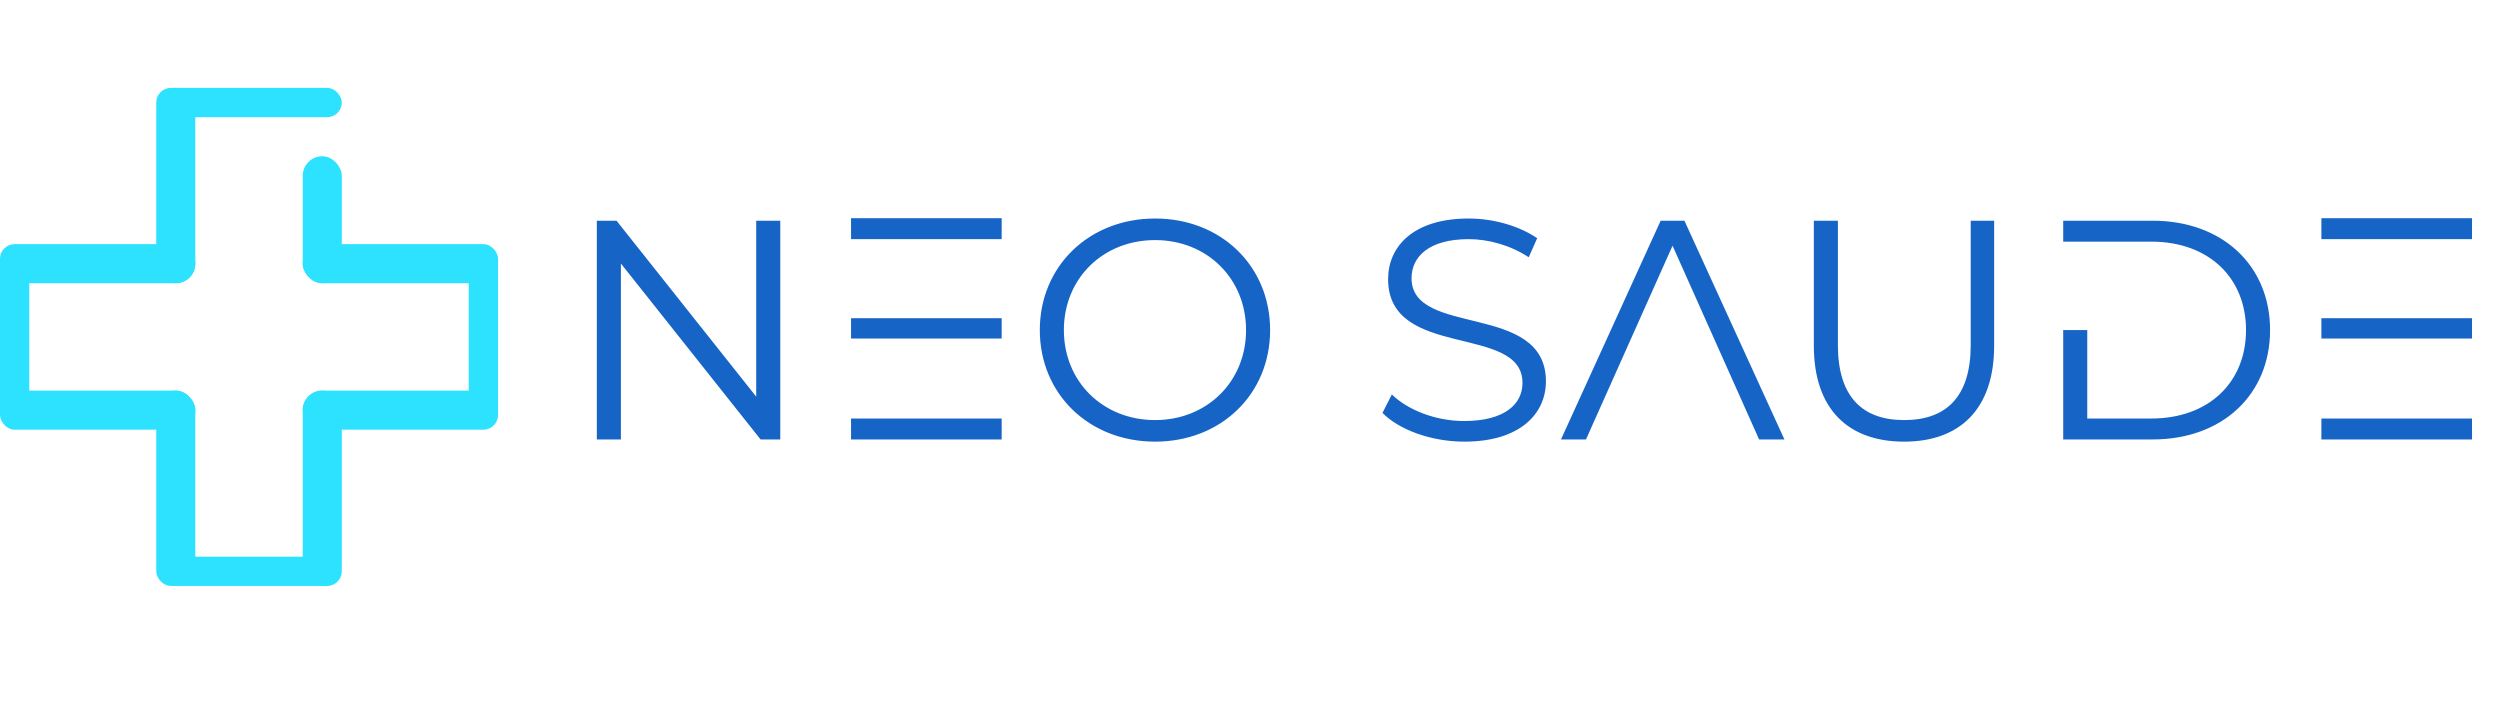 <svg width="256" height="72" viewBox="0 0 256 72" fill="none" xmlns="http://www.w3.org/2000/svg">
<path d="M63.58 26.984L77.884 45H79.9V22.6H77.436V40.616L63.132 22.6H61.116V45H63.58V26.984ZM87.147 34.664H102.571V32.584H87.147V34.664ZM87.147 24.488H102.571V22.344H87.147V24.488ZM87.147 42.856H102.571V45H87.147V42.856ZM118.284 45.224C125.036 45.224 130.06 40.36 130.06 33.8C130.06 27.24 125.036 22.376 118.284 22.376C111.5 22.376 106.476 27.272 106.476 33.8C106.476 40.328 111.5 45.224 118.284 45.224ZM118.284 43.016C112.94 43.016 108.94 39.08 108.94 33.8C108.94 28.52 112.94 24.584 118.284 24.584C123.596 24.584 127.596 28.52 127.596 33.8C127.596 39.08 123.596 43.016 118.284 43.016ZM149.95 45.224C155.678 45.224 158.302 42.344 158.302 39.048C158.302 30.888 144.542 34.568 144.542 28.488C144.542 26.28 146.334 24.488 150.398 24.488C152.382 24.488 154.654 25.096 156.542 26.344L157.406 24.392C155.582 23.144 152.958 22.376 150.398 22.376C144.702 22.376 142.142 25.256 142.142 28.584C142.142 36.872 155.902 33.128 155.902 39.208C155.902 41.384 154.078 43.112 149.918 43.112C146.974 43.112 144.126 41.96 142.526 40.392L141.566 42.28C143.262 44.008 146.558 45.224 149.95 45.224ZM171.269 25.16L180.133 45H182.725L172.485 22.6H170.053L159.845 45H162.405L171.269 25.16ZM194.985 45.224C200.713 45.224 204.201 41.864 204.201 35.4V22.6H201.801V35.336C201.801 40.584 199.337 43.016 194.985 43.016C190.665 43.016 188.201 40.584 188.201 35.336V22.6H185.737V35.4C185.737 41.864 189.225 45.224 194.985 45.224ZM211.272 33.8V45H220.424C227.592 45 232.456 40.392 232.456 33.8C232.456 27.208 227.592 22.6 220.424 22.6H211.272V24.744H220.296C226.184 24.744 229.992 28.456 229.992 33.8C229.992 39.144 226.184 42.856 220.296 42.856H213.736V33.8H211.272ZM237.71 34.664H253.134V32.584H237.71V34.664ZM237.71 24.488H253.134V22.344H237.71V24.488ZM237.71 42.856H253.134V45H237.71V42.856Z" fill="#1664C6"/>
<rect x="16" y="9" width="4" height="20" rx="2" fill="#2DE2FF"/>
<rect x="31" y="40" width="4" height="20" rx="2" fill="#2DE2FF"/>
<rect x="16" y="40" width="4" height="20" rx="2" fill="#2DE2FF"/>
<rect y="25" width="3" height="19" rx="1.5" fill="#2DE2FF"/>
<rect x="48" y="25" width="3" height="19" rx="1.5" fill="#2DE2FF"/>
<rect y="25" width="20" height="4" rx="2" fill="#2DE2FF"/>
<rect x="31" y="25" width="20" height="4" rx="2" fill="#2DE2FF"/>
<rect x="16" y="57" width="19" height="3" rx="1.5" fill="#2DE2FF"/>
<rect y="40" width="20" height="4" rx="2" fill="#2DE2FF"/>
<rect x="31" y="40" width="20" height="4" rx="2" fill="#2DE2FF"/>
<rect x="16" y="9" width="19" height="3" rx="1.5" fill="#2DE2FF"/>
<rect x="31" y="16" width="4" height="13" rx="2" fill="#2DE2FF"/>
</svg>
